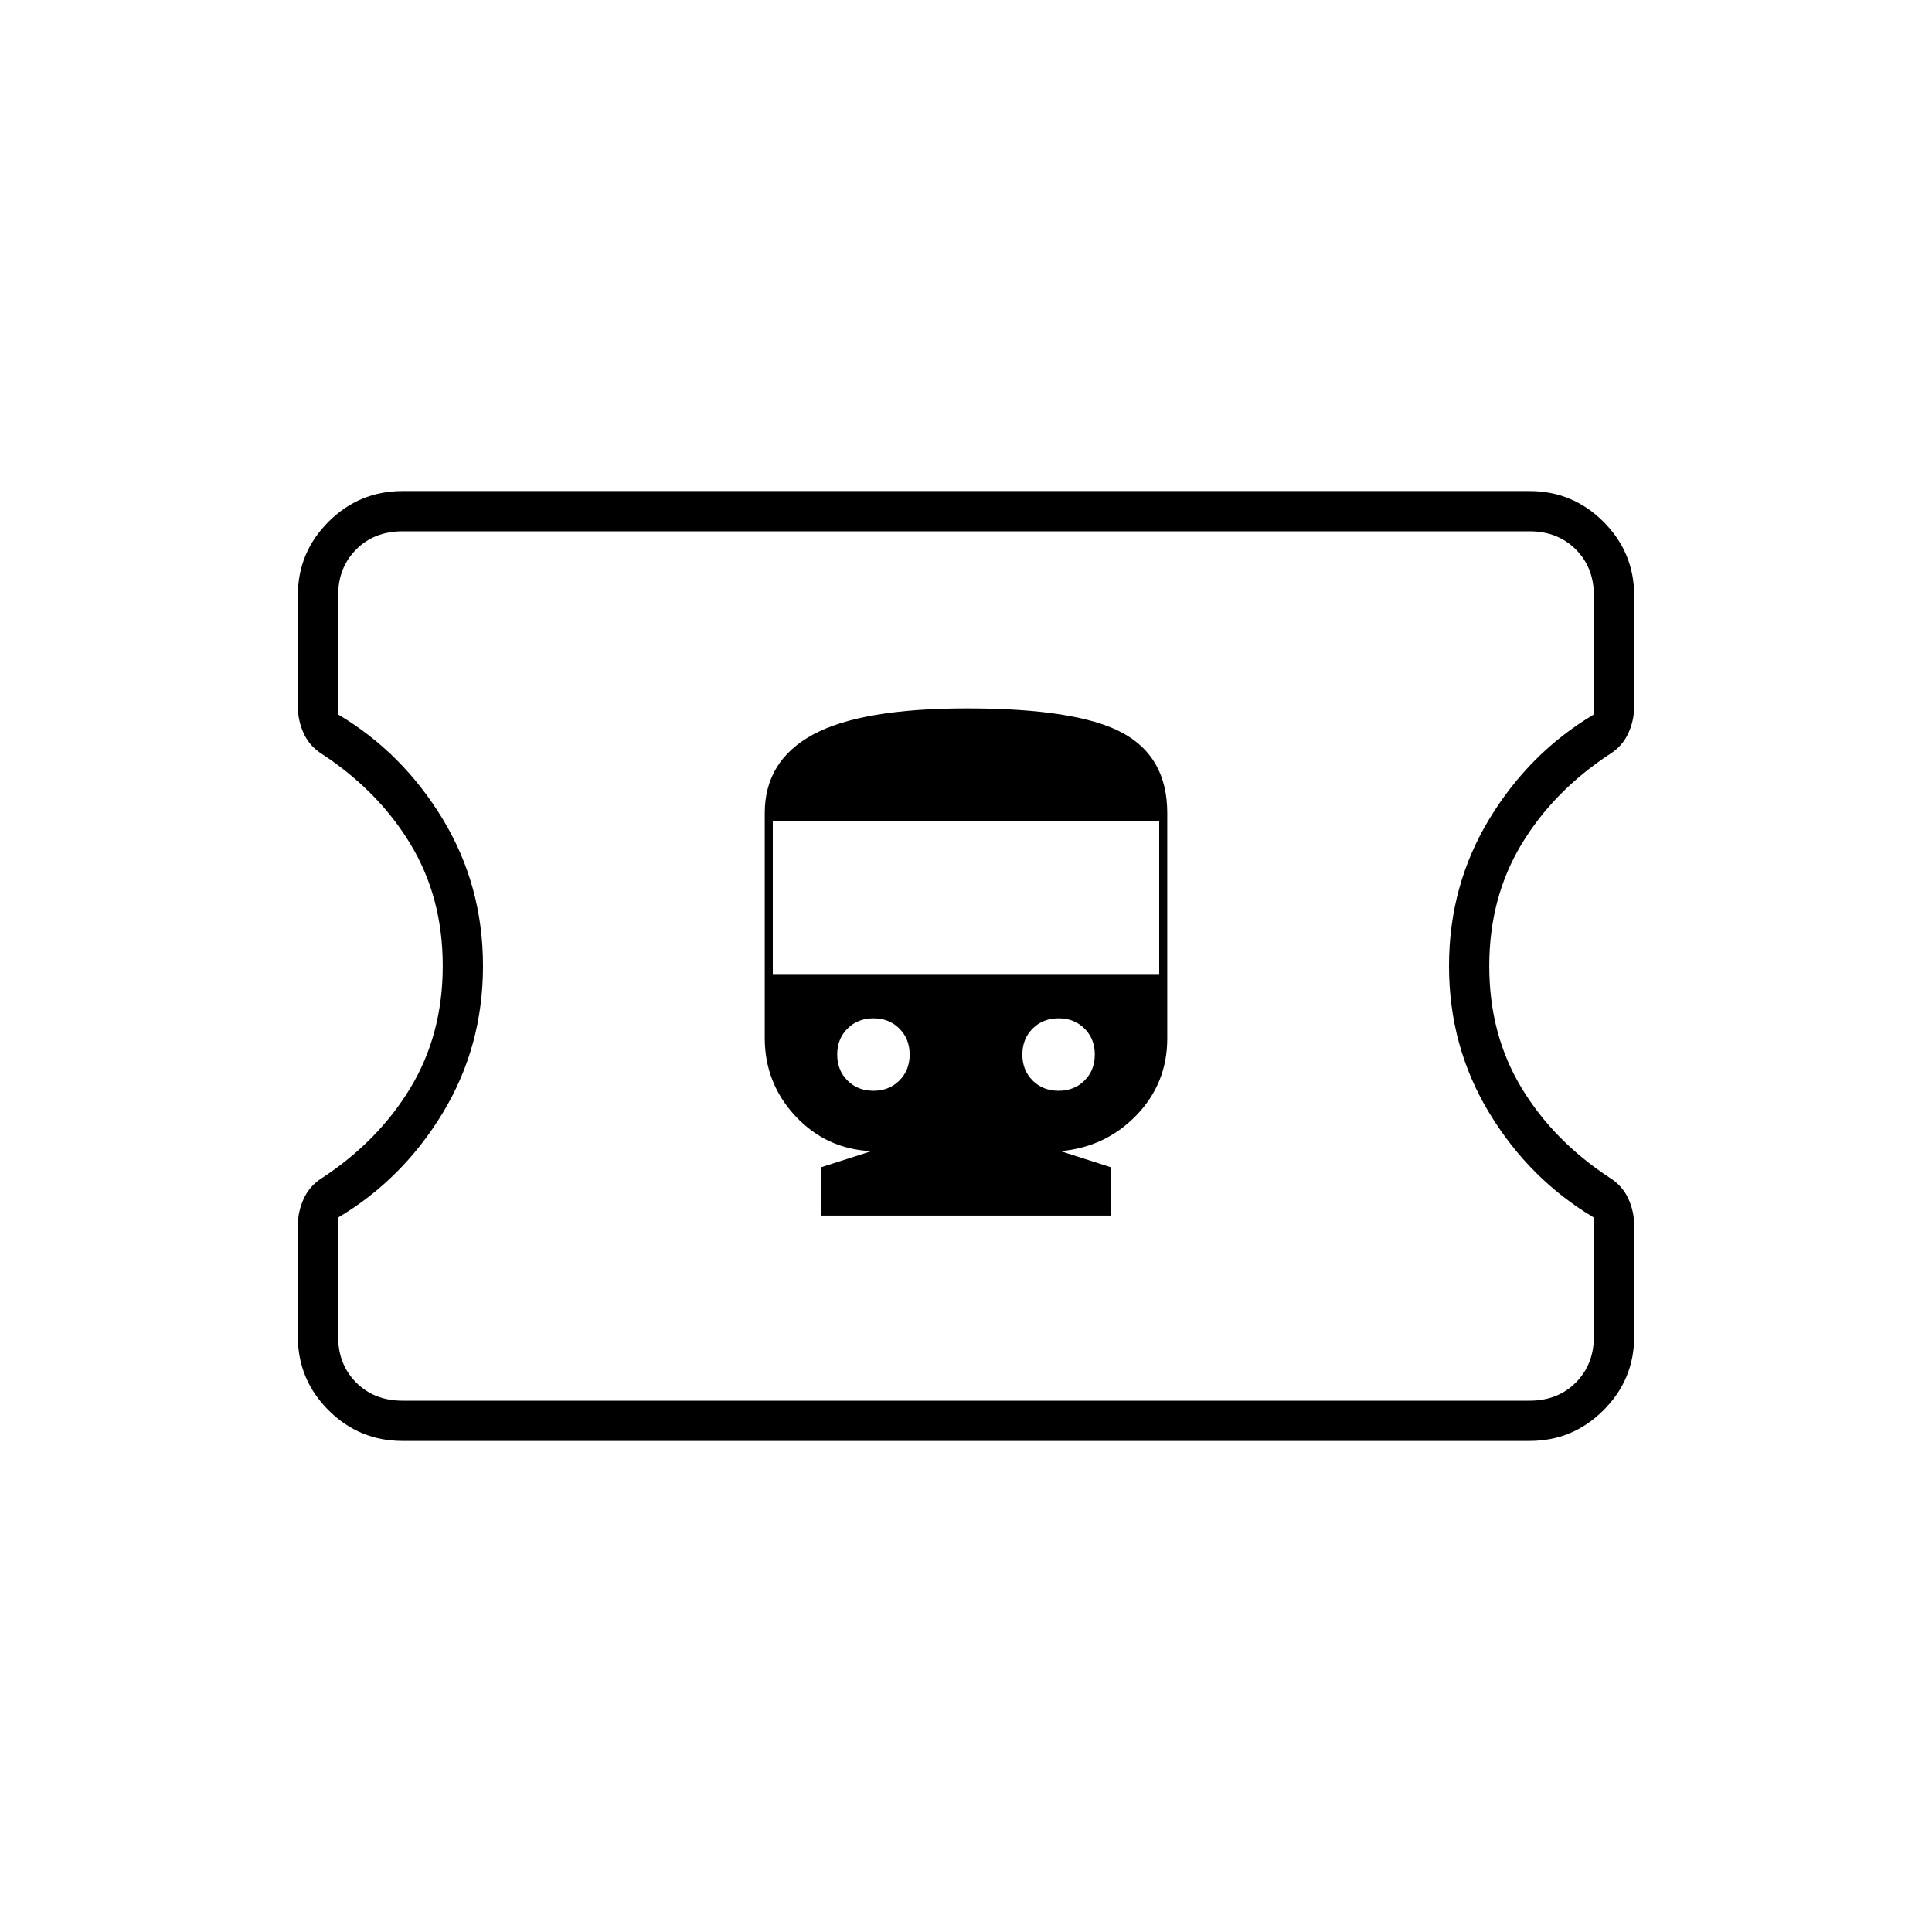 <svg xmlns="http://www.w3.org/2000/svg" height="20" viewBox="0 -960 960 960" width="20"><path d="M408-356h144v-24l-25-8q22.4-2 37.7-17.86Q580-421.73 580-444v-112q0-28-22.54-40t-76.95-12Q428-608 404-595q-24 13-24 39.06v111.67q0 22.56 15.3 38.91Q410.6-389 433-388l-25 8v24Zm26-62q-7.8 0-12.9-5.1-5.1-5.1-5.1-12.9 0-7.8 5.1-12.9 5.1-5.1 12.9-5.1 7.8 0 12.9 5.1 5.1 5.1 5.1 12.9 0 7.8-5.1 12.9-5.1 5.1-12.9 5.1Zm92 0q-7.8 0-12.9-5.1-5.1-5.1-5.1-12.9 0-7.8 5.1-12.9 5.1-5.1 12.9-5.1 7.8 0 12.9 5.1 5.1 5.1 5.1 12.9 0 7.8-5.1 12.9-5.1 5.1-12.9 5.1Zm-142-58v-76h192v76H384ZM200-244q-21.45 0-36.73-15.23Q148-274.47 148-295.86v-55.26q0-6.88 2.93-13.26 2.93-6.39 9.03-10.24Q188-393 204-419.54q16-26.55 16-60.5 0-33.96-16-60.46t-44.04-44.85q-6.1-3.84-9.03-10.19Q148-601.89 148-609v-55.19q0-21.37 15.27-36.59Q178.55-716 200-716h560q21.45 0 36.72 15.23Q812-685.53 812-664.14v55.26q0 6.88-2.93 13.26-2.93 6.39-9.03 10.24Q772-567 756-540.46q-16 26.55-16 60.5 0 33.96 16 60.46t44.04 44.85q6.1 3.84 9.03 10.19Q812-358.11 812-351v55.19q0 21.37-15.28 36.59Q781.45-244 760-244H200Zm0-20h560q14 0 23-9t9-23v-59q-32-19-52-52t-20-73q0-40 20-73t52-52v-59q0-14-9-23t-23-9H200q-14 0-23 9t-9 23v59q32 19 52 52t20 73q0 40-20 73t-52 52v59q0 14 9 23t23 9Zm280-216Z"/></svg>